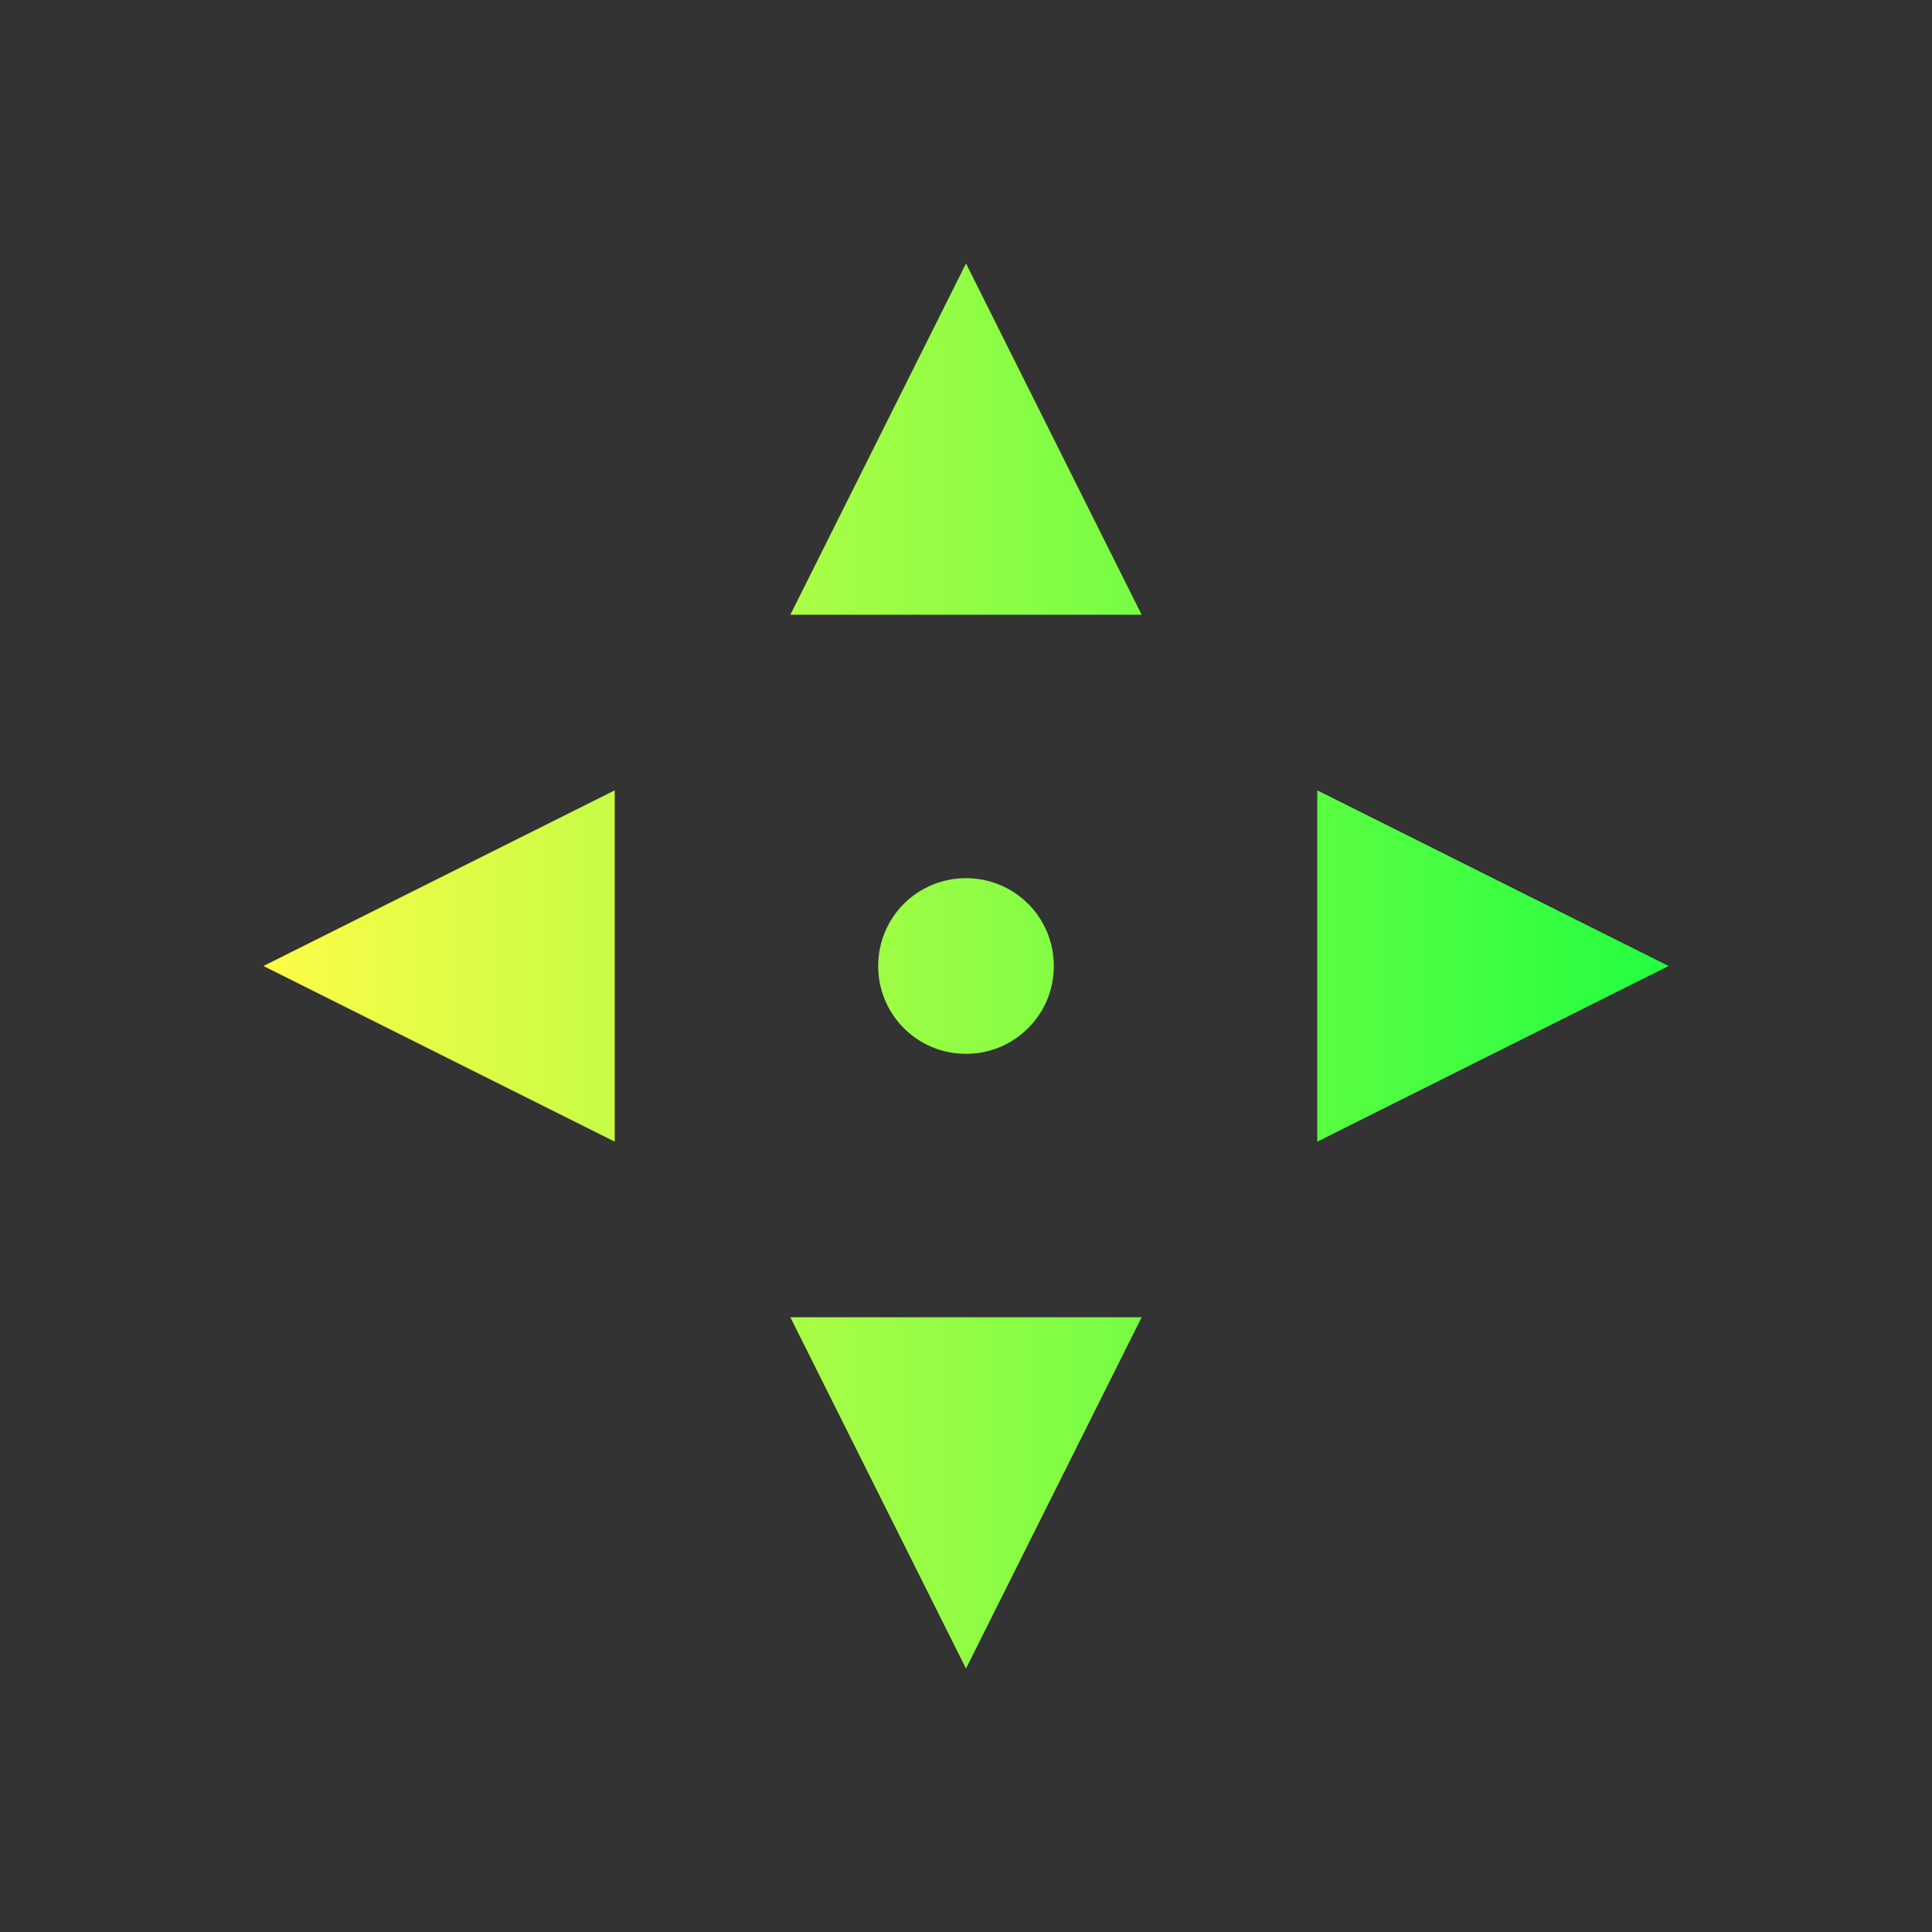 <svg width="22" height="22" viewBox="0 0 22 22" fill="none" xmlns="http://www.w3.org/2000/svg">
<rect x="0" y="0" width="22" height="22" fill="#333333" stroke="none"/>
<path d="M11 3L9 7H13L11 3ZM7 9L3 11L7 13V9ZM15 9V13L19 11L15 9ZM11 10C10.446 10 10 10.446 10 11C10 11.554 10.446 12 11 12C11.554 12 12 11.554 12 11C12 10.446 11.554 10 11 10ZM9 15L11 19L13 15H9Z" fill="url(#paint0_linear_10_14206)"/>
<defs>
<linearGradient id="paint0_linear_10_14206" x1="3" y1="11" x2="19" y2="11" gradientUnits="userSpaceOnUse">
<stop stop-color="#FDFC47"/>
<stop offset="1" stop-color="#24FE41"/>
</linearGradient>
</defs>
</svg>
